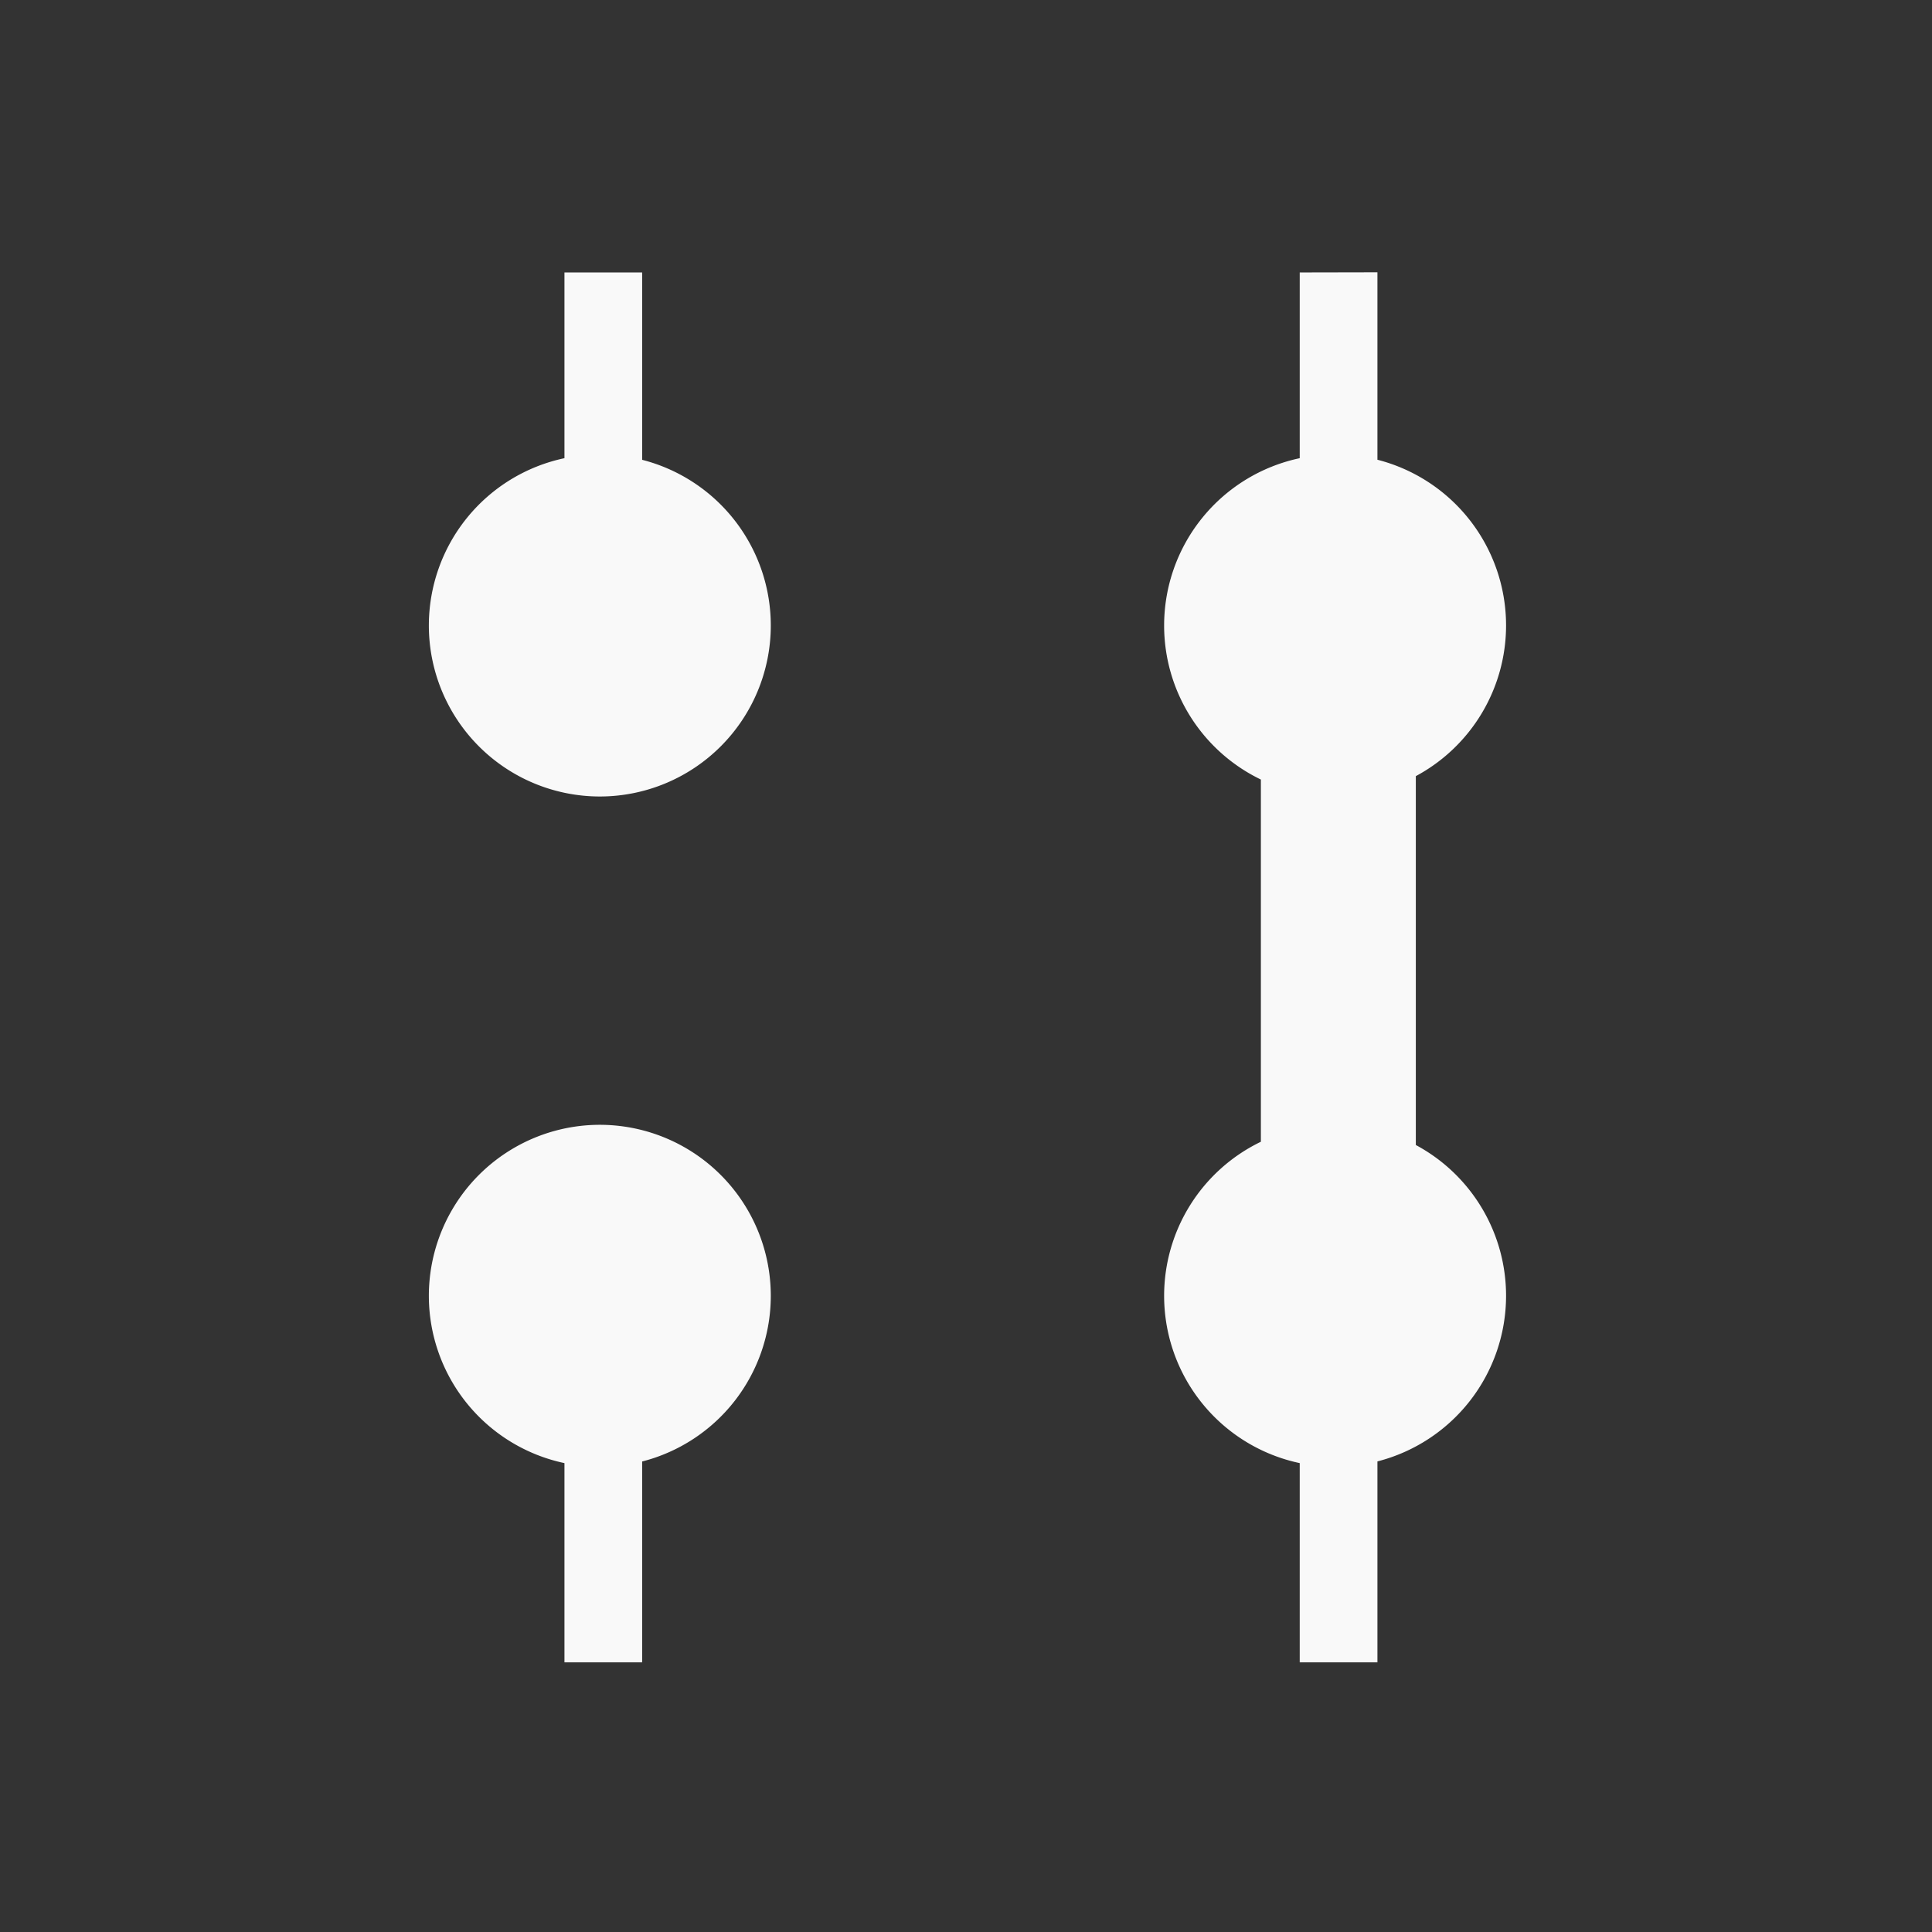 <?xml version="1.0" encoding="UTF-8" standalone="no"?>
<svg
   xmlns:dc="http://purl.org/dc/elements/1.1/"
   xmlns:cc="http://creativecommons.org/ns#"
   xmlns:rdf="http://www.w3.org/1999/02/22-rdf-syntax-ns#"
   xmlns:svg="http://www.w3.org/2000/svg"
   xmlns="http://www.w3.org/2000/svg"
   xmlns:sodipodi="http://sodipodi.sourceforge.net/DTD/sodipodi-0.dtd"
   xmlns:inkscape="http://www.inkscape.org/namespaces/inkscape"
   width="25"
   height="25"
   viewBox="0 0 6.615 6.615"
   version="1.1"
   id="svg1468"
   inkscape:version="1.0.2 (1.0.2+r75+1)"
   sodipodi:docname="nodeConnect.svg">
  <rect x="0" y="0" width="6.615" height="6.615" fill="#333333" stroke="none"/>
  <defs
     id="defs1462" />
  <sodipodi:namedview
     id="base"
     pagecolor="#ffffff"
     bordercolor="#666666"
     borderopacity="1.0"
     inkscape:pageopacity="0.0"
     inkscape:pageshadow="2"
     inkscape:zoom="16"
     inkscape:cx="4.0843754"
     inkscape:cy="14.815761"
     inkscape:document-units="mm"
     inkscape:current-layer="layer1"
     showgrid="false"
     units="px"
     inkscape:window-width="1366"
     inkscape:window-height="737"
     inkscape:window-x="0"
     inkscape:window-y="0"
     inkscape:window-maximized="1"
     inkscape:document-rotation="0" />
  <g
     inkscape:label="Layer 1"
     inkscape:groupmode="layer"
     id="layer1"
     transform="translate(0,-290.385)">
    <path
       id="path4991"
       style="color:#000000;font-style:normal;font-variant:normal;font-weight:normal;font-stretch:normal;font-size:medium;line-height:normal;font-family:sans-serif;font-variant-ligatures:normal;font-variant-position:normal;font-variant-caps:normal;font-variant-numeric:normal;font-variant-alternates:normal;font-variant-east-asian:normal;font-feature-settings:normal;font-variation-settings:normal;text-indent:0;text-align:start;text-decoration:none;text-decoration-line:none;text-decoration-style:solid;text-decoration-color:#000000;letter-spacing:normal;word-spacing:normal;text-transform:none;writing-mode:lr-tb;direction:ltr;text-orientation:mixed;dominant-baseline:auto;baseline-shift:baseline;text-anchor:start;white-space:normal;shape-padding:0;shape-margin:0;inline-size:0;clip-rule:nonzero;display:inline;overflow:visible;visibility:visible;opacity:1;isolation:auto;mix-blend-mode:normal;color-interpolation:sRGB;color-interpolation-filters:linearRGB;solid-color:#000000;solid-opacity:1;vector-effect:none;fill:#f9f9f9;fill-opacity:1;fill-rule:evenodd;stroke:none;stroke-width:3.78;stroke-linecap:butt;stroke-linejoin:miter;stroke-miterlimit:4;stroke-dasharray:none;stroke-dashoffset:0;stroke-opacity:1;color-rendering:auto;image-rendering:auto;shape-rendering:auto;text-rendering:auto;enable-background:accumulate;stop-color:#000000;stop-opacity:1"
       transform="matrix(0.265,0,0,0.265,0,290.385)"
       d="M 7.293,3.52 V 5.92 A 2.21,2.21 0 0 0 5.541,8.082 2.21,2.21 0 0 0 7.75,10.291 2.21,2.21 0 0 0 9.959,8.082 2.21,2.21 0 0 0 8.297,5.941 V 3.52 Z M 7.75,14.533 a 2.21,2.21 0 0 0 -2.209,2.211 2.21,2.21 0 0 0 1.752,2.16 v 2.574 H 8.297 V 18.883 A 2.21,2.21 0 0 0 9.959,16.744 2.21,2.21 0 0 0 7.75,14.533 Z M 16.793,3.52 v 2.4 a 2.21,2.21 0 0 0 -1.752,2.162 2.21,2.21 0 0 0 1.25,1.99 v 4.68 a 2.21,2.21 0 0 0 -1.25,1.992 2.21,2.21 0 0 0 1.752,2.16 v 2.574 h 1.004 v -2.596 a 2.21,2.21 0 0 0 1.662,-2.139 2.21,2.21 0 0 0 -1.166,-1.949 v -4.766 a 2.21,2.21 0 0 0 1.166,-1.947 2.21,2.21 0 0 0 -1.662,-2.141 v -2.422 z" />
  </g>
</svg>
